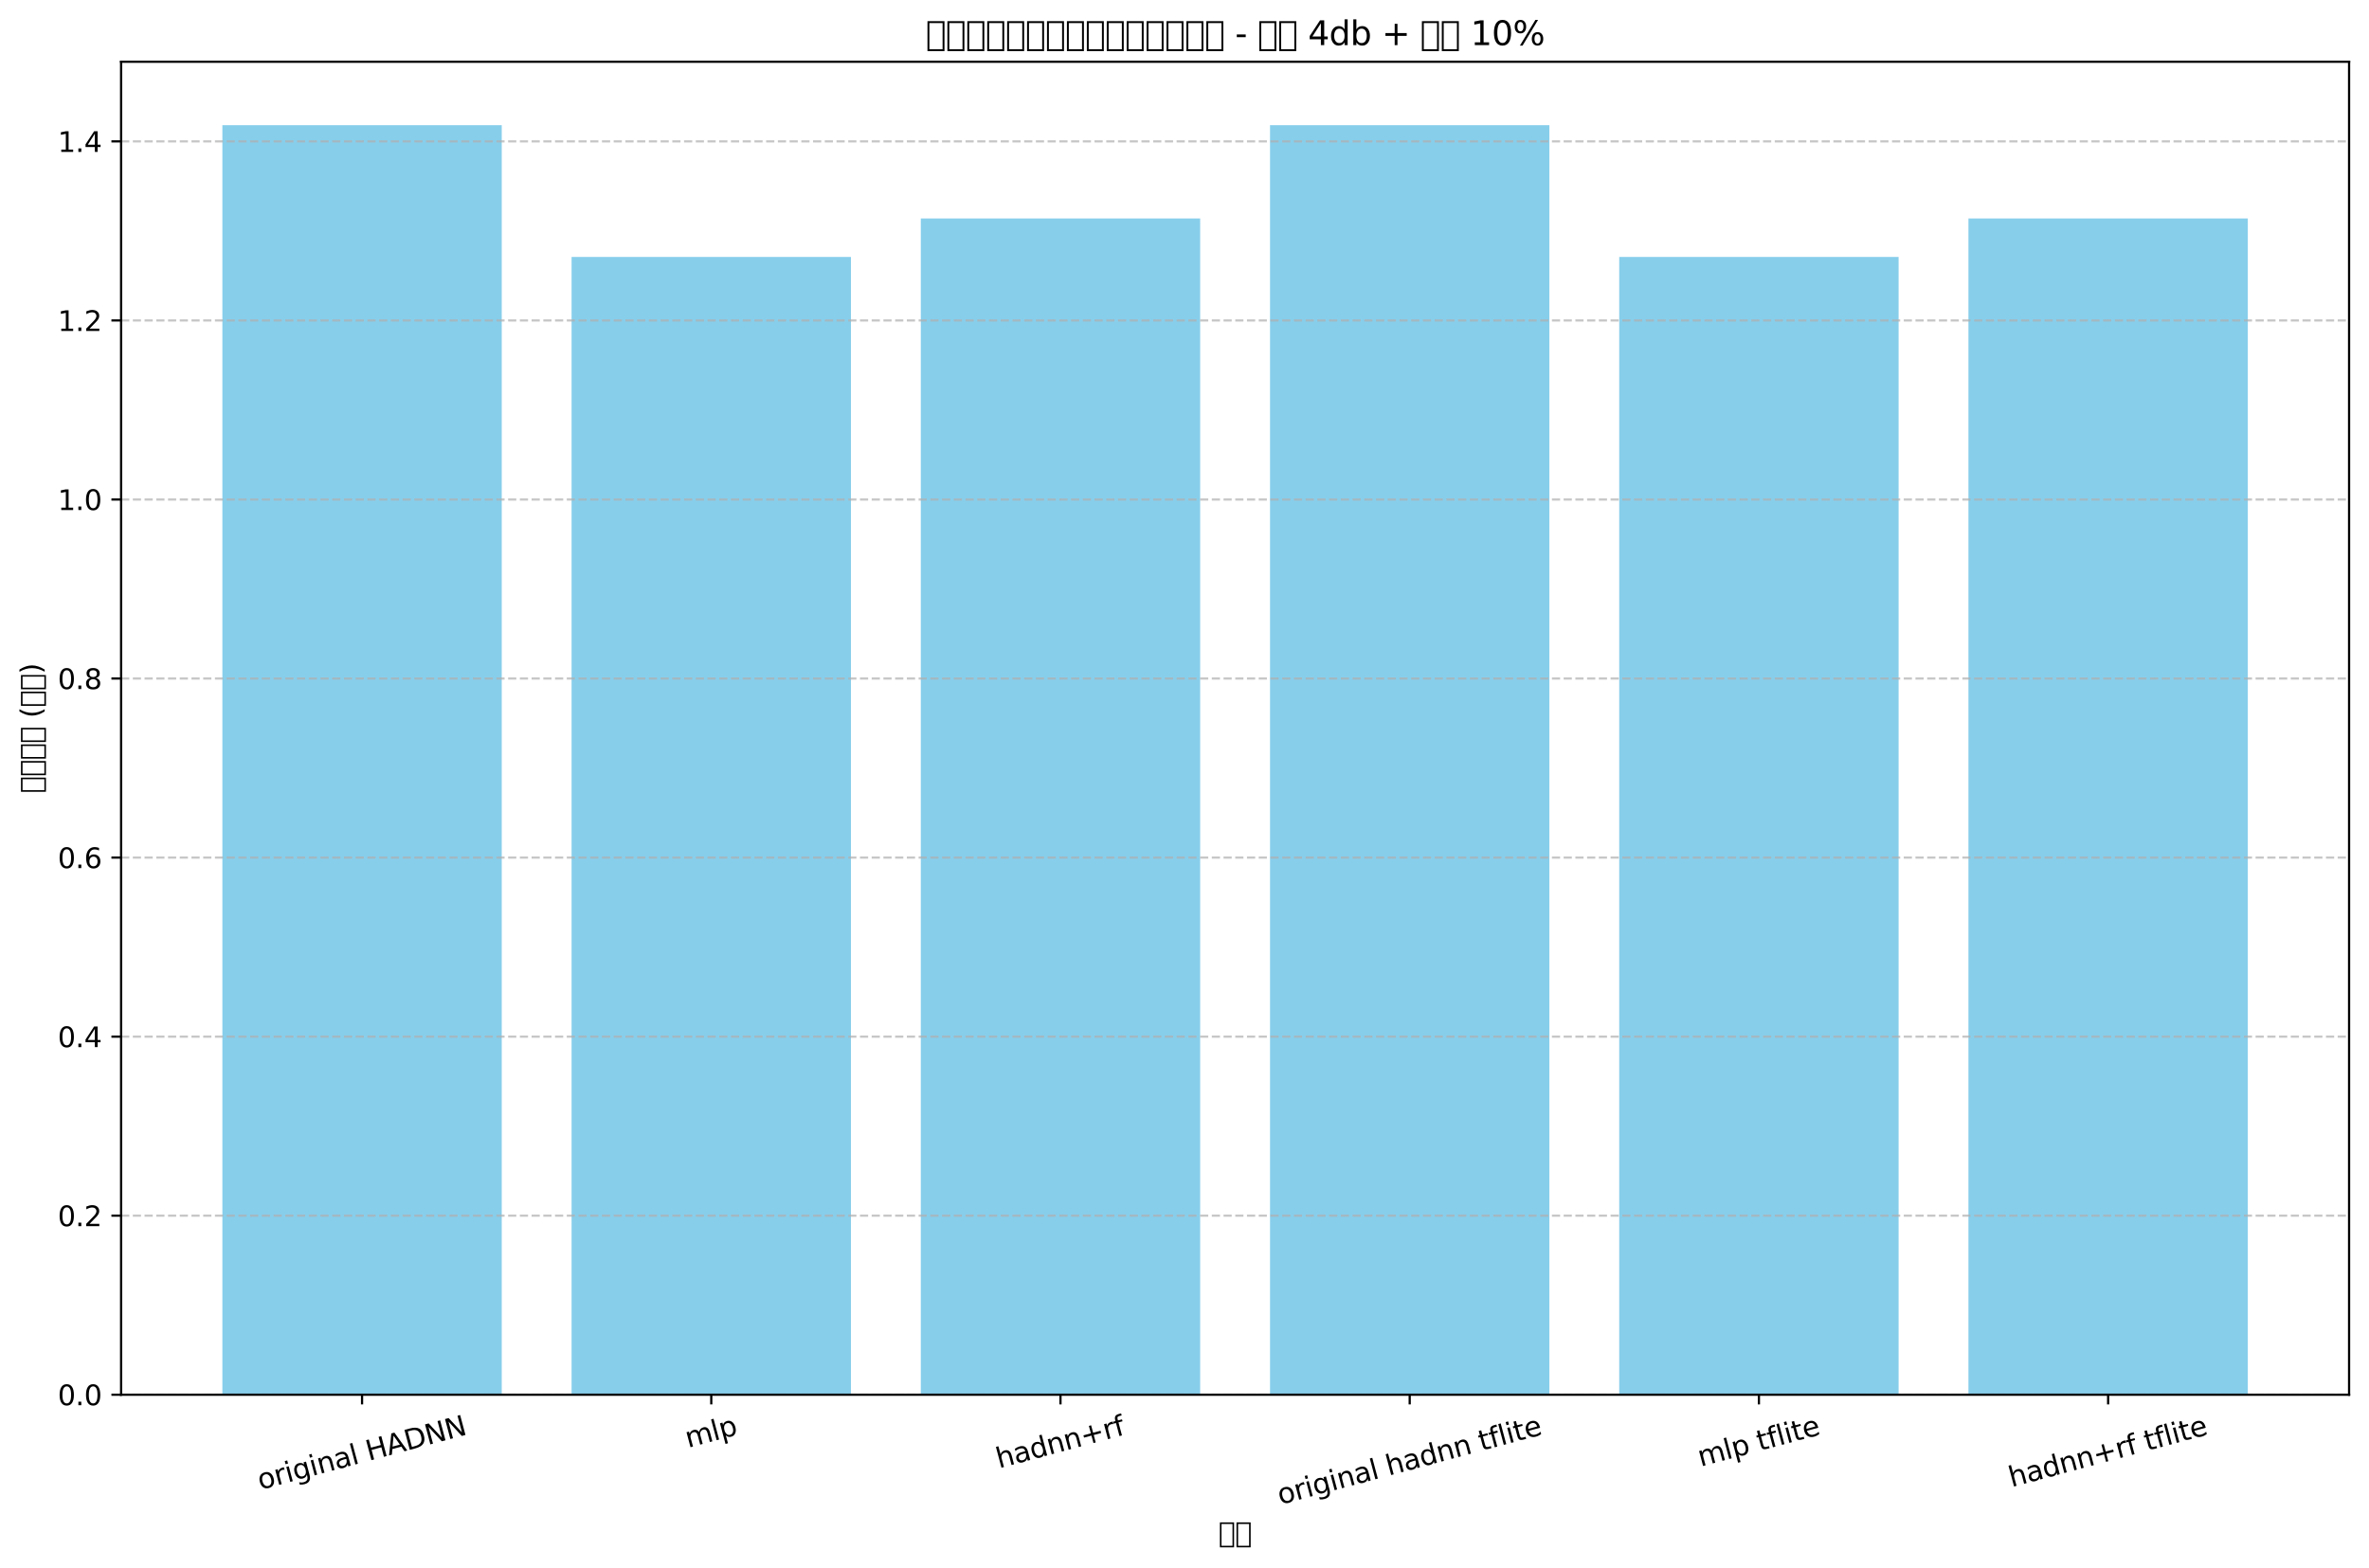 <?xml version="1.0" encoding="utf-8" standalone="no"?>
<!DOCTYPE svg PUBLIC "-//W3C//DTD SVG 1.1//EN"
  "http://www.w3.org/Graphics/SVG/1.1/DTD/svg11.dtd">
<svg xmlns:xlink="http://www.w3.org/1999/xlink" width="856.461pt" height="566.982pt" viewBox="0 0 856.461 566.982" xmlns="http://www.w3.org/2000/svg" version="1.1">
 <defs>
  <style type="text/css">*{stroke-linejoin: round; stroke-linecap: butt}</style>
 </defs>
 <g id="figure_1">
  <g id="patch_1">
   <path d="M 0 566.982 
L 856.461 566.982 
L 856.461 0 
L 0 0 
z
" style="fill: #ffffff"/>
  </g>
  <g id="axes_1">
   <g id="patch_2">
    <path d="M 43.781 504.315 
L 849.261 504.315 
L 849.261 22.318 
L 43.781 22.318 
z
" style="fill: #ffffff"/>
   </g>
   <g id="patch_3">
    <path d="M 80.394 504.315 
L 181.395 504.315 
L 181.395 45.27 
L 80.394 45.27 
z
" clip-path="url(#p43e3d9b00f)" style="fill: #87ceeb"/>
   </g>
   <g id="patch_4">
    <path d="M 206.645 504.315 
L 307.645 504.315 
L 307.645 92.905 
L 206.645 92.905 
z
" clip-path="url(#p43e3d9b00f)" style="fill: #87ceeb"/>
   </g>
   <g id="patch_5">
    <path d="M 332.896 504.315 
L 433.896 504.315 
L 433.896 78.993 
L 332.896 78.993 
z
" clip-path="url(#p43e3d9b00f)" style="fill: #87ceeb"/>
   </g>
   <g id="patch_6">
    <path d="M 459.146 504.315 
L 560.147 504.315 
L 560.147 45.27 
L 459.146 45.27 
z
" clip-path="url(#p43e3d9b00f)" style="fill: #87ceeb"/>
   </g>
   <g id="patch_7">
    <path d="M 585.397 504.315 
L 686.398 504.315 
L 686.398 92.905 
L 585.397 92.905 
z
" clip-path="url(#p43e3d9b00f)" style="fill: #87ceeb"/>
   </g>
   <g id="patch_8">
    <path d="M 711.648 504.315 
L 812.649 504.315 
L 812.649 78.993 
L 711.648 78.993 
z
" clip-path="url(#p43e3d9b00f)" style="fill: #87ceeb"/>
   </g>
   <g id="matplotlib.axis_1">
    <g id="xtick_1">
     <g id="line2d_1">
      <defs>
       <path id="m4791d5c35e" d="M 0 0 
L 0 3.5 
" style="stroke: #000000; stroke-width: 0.8"/>
      </defs>
      <g>
       <use xlink:href="#m4791d5c35e" x="130.894" y="504.315" style="stroke: #000000; stroke-width: 0.8"/>
      </g>
     </g>
     <g id="text_1">
      <!-- original HADNN -->
      <g transform="translate(94.14 538.734) rotate(-15) scale(0.1 -0.1)">
       <defs>
        <path id="DejaVuSans-6f" d="M 1959 3097 
Q 1497 3097 1228 2736 
Q 959 2375 959 1747 
Q 959 1119 1226 758 
Q 1494 397 1959 397 
Q 2419 397 2687 759 
Q 2956 1122 2956 1747 
Q 2956 2369 2687 2733 
Q 2419 3097 1959 3097 
z
M 1959 3584 
Q 2709 3584 3137 3096 
Q 3566 2609 3566 1747 
Q 3566 888 3137 398 
Q 2709 -91 1959 -91 
Q 1206 -91 779 398 
Q 353 888 353 1747 
Q 353 2609 779 3096 
Q 1206 3584 1959 3584 
z
" transform="scale(0.016)"/>
        <path id="DejaVuSans-72" d="M 2631 2963 
Q 2534 3019 2420 3045 
Q 2306 3072 2169 3072 
Q 1681 3072 1420 2755 
Q 1159 2438 1159 1844 
L 1159 0 
L 581 0 
L 581 3500 
L 1159 3500 
L 1159 2956 
Q 1341 3275 1631 3429 
Q 1922 3584 2338 3584 
Q 2397 3584 2469 3576 
Q 2541 3569 2628 3553 
L 2631 2963 
z
" transform="scale(0.016)"/>
        <path id="DejaVuSans-69" d="M 603 3500 
L 1178 3500 
L 1178 0 
L 603 0 
L 603 3500 
z
M 603 4863 
L 1178 4863 
L 1178 4134 
L 603 4134 
L 603 4863 
z
" transform="scale(0.016)"/>
        <path id="DejaVuSans-67" d="M 2906 1791 
Q 2906 2416 2648 2759 
Q 2391 3103 1925 3103 
Q 1463 3103 1205 2759 
Q 947 2416 947 1791 
Q 947 1169 1205 825 
Q 1463 481 1925 481 
Q 2391 481 2648 825 
Q 2906 1169 2906 1791 
z
M 3481 434 
Q 3481 -459 3084 -895 
Q 2688 -1331 1869 -1331 
Q 1566 -1331 1297 -1286 
Q 1028 -1241 775 -1147 
L 775 -588 
Q 1028 -725 1275 -790 
Q 1522 -856 1778 -856 
Q 2344 -856 2625 -561 
Q 2906 -266 2906 331 
L 2906 616 
Q 2728 306 2450 153 
Q 2172 0 1784 0 
Q 1141 0 747 490 
Q 353 981 353 1791 
Q 353 2603 747 3093 
Q 1141 3584 1784 3584 
Q 2172 3584 2450 3431 
Q 2728 3278 2906 2969 
L 2906 3500 
L 3481 3500 
L 3481 434 
z
" transform="scale(0.016)"/>
        <path id="DejaVuSans-6e" d="M 3513 2113 
L 3513 0 
L 2938 0 
L 2938 2094 
Q 2938 2591 2744 2837 
Q 2550 3084 2163 3084 
Q 1697 3084 1428 2787 
Q 1159 2491 1159 1978 
L 1159 0 
L 581 0 
L 581 3500 
L 1159 3500 
L 1159 2956 
Q 1366 3272 1645 3428 
Q 1925 3584 2291 3584 
Q 2894 3584 3203 3211 
Q 3513 2838 3513 2113 
z
" transform="scale(0.016)"/>
        <path id="DejaVuSans-61" d="M 2194 1759 
Q 1497 1759 1228 1600 
Q 959 1441 959 1056 
Q 959 750 1161 570 
Q 1363 391 1709 391 
Q 2188 391 2477 730 
Q 2766 1069 2766 1631 
L 2766 1759 
L 2194 1759 
z
M 3341 1997 
L 3341 0 
L 2766 0 
L 2766 531 
Q 2569 213 2275 61 
Q 1981 -91 1556 -91 
Q 1019 -91 701 211 
Q 384 513 384 1019 
Q 384 1609 779 1909 
Q 1175 2209 1959 2209 
L 2766 2209 
L 2766 2266 
Q 2766 2663 2505 2880 
Q 2244 3097 1772 3097 
Q 1472 3097 1187 3025 
Q 903 2953 641 2809 
L 641 3341 
Q 956 3463 1253 3523 
Q 1550 3584 1831 3584 
Q 2591 3584 2966 3190 
Q 3341 2797 3341 1997 
z
" transform="scale(0.016)"/>
        <path id="DejaVuSans-6c" d="M 603 4863 
L 1178 4863 
L 1178 0 
L 603 0 
L 603 4863 
z
" transform="scale(0.016)"/>
        <path id="DejaVuSans-20" transform="scale(0.016)"/>
        <path id="DejaVuSans-48" d="M 628 4666 
L 1259 4666 
L 1259 2753 
L 3553 2753 
L 3553 4666 
L 4184 4666 
L 4184 0 
L 3553 0 
L 3553 2222 
L 1259 2222 
L 1259 0 
L 628 0 
L 628 4666 
z
" transform="scale(0.016)"/>
        <path id="DejaVuSans-41" d="M 2188 4044 
L 1331 1722 
L 3047 1722 
L 2188 4044 
z
M 1831 4666 
L 2547 4666 
L 4325 0 
L 3669 0 
L 3244 1197 
L 1141 1197 
L 716 0 
L 50 0 
L 1831 4666 
z
" transform="scale(0.016)"/>
        <path id="DejaVuSans-44" d="M 1259 4147 
L 1259 519 
L 2022 519 
Q 2988 519 3436 956 
Q 3884 1394 3884 2338 
Q 3884 3275 3436 3711 
Q 2988 4147 2022 4147 
L 1259 4147 
z
M 628 4666 
L 1925 4666 
Q 3281 4666 3915 4102 
Q 4550 3538 4550 2338 
Q 4550 1131 3912 565 
Q 3275 0 1925 0 
L 628 0 
L 628 4666 
z
" transform="scale(0.016)"/>
        <path id="DejaVuSans-4e" d="M 628 4666 
L 1478 4666 
L 3547 763 
L 3547 4666 
L 4159 4666 
L 4159 0 
L 3309 0 
L 1241 3903 
L 1241 0 
L 628 0 
L 628 4666 
z
" transform="scale(0.016)"/>
       </defs>
       <use xlink:href="#DejaVuSans-6f"/>
       <use xlink:href="#DejaVuSans-72" x="61.182"/>
       <use xlink:href="#DejaVuSans-69" x="102.295"/>
       <use xlink:href="#DejaVuSans-67" x="130.078"/>
       <use xlink:href="#DejaVuSans-69" x="193.555"/>
       <use xlink:href="#DejaVuSans-6e" x="221.338"/>
       <use xlink:href="#DejaVuSans-61" x="284.717"/>
       <use xlink:href="#DejaVuSans-6c" x="345.996"/>
       <use xlink:href="#DejaVuSans-20" x="373.779"/>
       <use xlink:href="#DejaVuSans-48" x="405.566"/>
       <use xlink:href="#DejaVuSans-41" x="480.762"/>
       <use xlink:href="#DejaVuSans-44" x="549.17"/>
       <use xlink:href="#DejaVuSans-4e" x="626.172"/>
       <use xlink:href="#DejaVuSans-4e" x="700.977"/>
      </g>
     </g>
    </g>
    <g id="xtick_2">
     <g id="line2d_2">
      <g>
       <use xlink:href="#m4791d5c35e" x="257.145" y="504.315" style="stroke: #000000; stroke-width: 0.8"/>
      </g>
     </g>
     <g id="text_2">
      <!-- mlp -->
      <g transform="translate(248.747 523.538) rotate(-15) scale(0.1 -0.1)">
       <defs>
        <path id="DejaVuSans-6d" d="M 3328 2828 
Q 3544 3216 3844 3400 
Q 4144 3584 4550 3584 
Q 5097 3584 5394 3201 
Q 5691 2819 5691 2113 
L 5691 0 
L 5113 0 
L 5113 2094 
Q 5113 2597 4934 2840 
Q 4756 3084 4391 3084 
Q 3944 3084 3684 2787 
Q 3425 2491 3425 1978 
L 3425 0 
L 2847 0 
L 2847 2094 
Q 2847 2600 2669 2842 
Q 2491 3084 2119 3084 
Q 1678 3084 1418 2786 
Q 1159 2488 1159 1978 
L 1159 0 
L 581 0 
L 581 3500 
L 1159 3500 
L 1159 2956 
Q 1356 3278 1631 3431 
Q 1906 3584 2284 3584 
Q 2666 3584 2933 3390 
Q 3200 3197 3328 2828 
z
" transform="scale(0.016)"/>
        <path id="DejaVuSans-70" d="M 1159 525 
L 1159 -1331 
L 581 -1331 
L 581 3500 
L 1159 3500 
L 1159 2969 
Q 1341 3281 1617 3432 
Q 1894 3584 2278 3584 
Q 2916 3584 3314 3078 
Q 3713 2572 3713 1747 
Q 3713 922 3314 415 
Q 2916 -91 2278 -91 
Q 1894 -91 1617 61 
Q 1341 213 1159 525 
z
M 3116 1747 
Q 3116 2381 2855 2742 
Q 2594 3103 2138 3103 
Q 1681 3103 1420 2742 
Q 1159 2381 1159 1747 
Q 1159 1113 1420 752 
Q 1681 391 2138 391 
Q 2594 391 2855 752 
Q 3116 1113 3116 1747 
z
" transform="scale(0.016)"/>
       </defs>
       <use xlink:href="#DejaVuSans-6d"/>
       <use xlink:href="#DejaVuSans-6c" x="97.412"/>
       <use xlink:href="#DejaVuSans-70" x="125.195"/>
      </g>
     </g>
    </g>
    <g id="xtick_3">
     <g id="line2d_3">
      <g>
       <use xlink:href="#m4791d5c35e" x="383.396" y="504.315" style="stroke: #000000; stroke-width: 0.8"/>
      </g>
     </g>
     <g id="text_3">
      <!-- hadnn+rf -->
      <g transform="translate(361.169 530.948) rotate(-15) scale(0.1 -0.1)">
       <defs>
        <path id="DejaVuSans-68" d="M 3513 2113 
L 3513 0 
L 2938 0 
L 2938 2094 
Q 2938 2591 2744 2837 
Q 2550 3084 2163 3084 
Q 1697 3084 1428 2787 
Q 1159 2491 1159 1978 
L 1159 0 
L 581 0 
L 581 4863 
L 1159 4863 
L 1159 2956 
Q 1366 3272 1645 3428 
Q 1925 3584 2291 3584 
Q 2894 3584 3203 3211 
Q 3513 2838 3513 2113 
z
" transform="scale(0.016)"/>
        <path id="DejaVuSans-64" d="M 2906 2969 
L 2906 4863 
L 3481 4863 
L 3481 0 
L 2906 0 
L 2906 525 
Q 2725 213 2448 61 
Q 2172 -91 1784 -91 
Q 1150 -91 751 415 
Q 353 922 353 1747 
Q 353 2572 751 3078 
Q 1150 3584 1784 3584 
Q 2172 3584 2448 3432 
Q 2725 3281 2906 2969 
z
M 947 1747 
Q 947 1113 1208 752 
Q 1469 391 1925 391 
Q 2381 391 2643 752 
Q 2906 1113 2906 1747 
Q 2906 2381 2643 2742 
Q 2381 3103 1925 3103 
Q 1469 3103 1208 2742 
Q 947 2381 947 1747 
z
" transform="scale(0.016)"/>
        <path id="DejaVuSans-2b" d="M 2944 4013 
L 2944 2272 
L 4684 2272 
L 4684 1741 
L 2944 1741 
L 2944 0 
L 2419 0 
L 2419 1741 
L 678 1741 
L 678 2272 
L 2419 2272 
L 2419 4013 
L 2944 4013 
z
" transform="scale(0.016)"/>
        <path id="DejaVuSans-66" d="M 2375 4863 
L 2375 4384 
L 1825 4384 
Q 1516 4384 1395 4259 
Q 1275 4134 1275 3809 
L 1275 3500 
L 2222 3500 
L 2222 3053 
L 1275 3053 
L 1275 0 
L 697 0 
L 697 3053 
L 147 3053 
L 147 3500 
L 697 3500 
L 697 3744 
Q 697 4328 969 4595 
Q 1241 4863 1831 4863 
L 2375 4863 
z
" transform="scale(0.016)"/>
       </defs>
       <use xlink:href="#DejaVuSans-68"/>
       <use xlink:href="#DejaVuSans-61" x="63.379"/>
       <use xlink:href="#DejaVuSans-64" x="124.658"/>
       <use xlink:href="#DejaVuSans-6e" x="188.135"/>
       <use xlink:href="#DejaVuSans-6e" x="251.514"/>
       <use xlink:href="#DejaVuSans-2b" x="314.893"/>
       <use xlink:href="#DejaVuSans-72" x="398.682"/>
       <use xlink:href="#DejaVuSans-66" x="439.795"/>
      </g>
     </g>
    </g>
    <g id="xtick_4">
     <g id="line2d_4">
      <g>
       <use xlink:href="#m4791d5c35e" x="509.647" y="504.315" style="stroke: #000000; stroke-width: 0.8"/>
      </g>
     </g>
     <g id="text_4">
      <!-- original hadnn tflite -->
      <g transform="translate(462.889 544.095) rotate(-15) scale(0.1 -0.1)">
       <defs>
        <path id="DejaVuSans-74" d="M 1172 4494 
L 1172 3500 
L 2356 3500 
L 2356 3053 
L 1172 3053 
L 1172 1153 
Q 1172 725 1289 603 
Q 1406 481 1766 481 
L 2356 481 
L 2356 0 
L 1766 0 
Q 1100 0 847 248 
Q 594 497 594 1153 
L 594 3053 
L 172 3053 
L 172 3500 
L 594 3500 
L 594 4494 
L 1172 4494 
z
" transform="scale(0.016)"/>
        <path id="DejaVuSans-65" d="M 3597 1894 
L 3597 1613 
L 953 1613 
Q 991 1019 1311 708 
Q 1631 397 2203 397 
Q 2534 397 2845 478 
Q 3156 559 3463 722 
L 3463 178 
Q 3153 47 2828 -22 
Q 2503 -91 2169 -91 
Q 1331 -91 842 396 
Q 353 884 353 1716 
Q 353 2575 817 3079 
Q 1281 3584 2069 3584 
Q 2775 3584 3186 3129 
Q 3597 2675 3597 1894 
z
M 3022 2063 
Q 3016 2534 2758 2815 
Q 2500 3097 2075 3097 
Q 1594 3097 1305 2825 
Q 1016 2553 972 2059 
L 3022 2063 
z
" transform="scale(0.016)"/>
       </defs>
       <use xlink:href="#DejaVuSans-6f"/>
       <use xlink:href="#DejaVuSans-72" x="61.182"/>
       <use xlink:href="#DejaVuSans-69" x="102.295"/>
       <use xlink:href="#DejaVuSans-67" x="130.078"/>
       <use xlink:href="#DejaVuSans-69" x="193.555"/>
       <use xlink:href="#DejaVuSans-6e" x="221.338"/>
       <use xlink:href="#DejaVuSans-61" x="284.717"/>
       <use xlink:href="#DejaVuSans-6c" x="345.996"/>
       <use xlink:href="#DejaVuSans-20" x="373.779"/>
       <use xlink:href="#DejaVuSans-68" x="405.566"/>
       <use xlink:href="#DejaVuSans-61" x="468.945"/>
       <use xlink:href="#DejaVuSans-64" x="530.225"/>
       <use xlink:href="#DejaVuSans-6e" x="593.701"/>
       <use xlink:href="#DejaVuSans-6e" x="657.08"/>
       <use xlink:href="#DejaVuSans-20" x="720.459"/>
       <use xlink:href="#DejaVuSans-74" x="752.246"/>
       <use xlink:href="#DejaVuSans-66" x="791.455"/>
       <use xlink:href="#DejaVuSans-6c" x="826.66"/>
       <use xlink:href="#DejaVuSans-69" x="854.443"/>
       <use xlink:href="#DejaVuSans-74" x="882.227"/>
       <use xlink:href="#DejaVuSans-65" x="921.436"/>
      </g>
     </g>
    </g>
    <g id="xtick_5">
     <g id="line2d_5">
      <g>
       <use xlink:href="#m4791d5c35e" x="635.897" y="504.315" style="stroke: #000000; stroke-width: 0.8"/>
      </g>
     </g>
     <g id="text_5">
      <!-- mlp tflite -->
      <g transform="translate(614.822 530.331) rotate(-15) scale(0.1 -0.1)">
       <use xlink:href="#DejaVuSans-6d"/>
       <use xlink:href="#DejaVuSans-6c" x="97.412"/>
       <use xlink:href="#DejaVuSans-70" x="125.195"/>
       <use xlink:href="#DejaVuSans-20" x="188.672"/>
       <use xlink:href="#DejaVuSans-74" x="220.459"/>
       <use xlink:href="#DejaVuSans-66" x="259.668"/>
       <use xlink:href="#DejaVuSans-6c" x="294.873"/>
       <use xlink:href="#DejaVuSans-69" x="322.656"/>
       <use xlink:href="#DejaVuSans-74" x="350.439"/>
       <use xlink:href="#DejaVuSans-65" x="389.648"/>
      </g>
     </g>
    </g>
    <g id="xtick_6">
     <g id="line2d_6">
      <g>
       <use xlink:href="#m4791d5c35e" x="762.148" y="504.315" style="stroke: #000000; stroke-width: 0.8"/>
      </g>
     </g>
     <g id="text_6">
      <!-- hadnn+rf tflite -->
      <g transform="translate(727.245 537.742) rotate(-15) scale(0.1 -0.1)">
       <use xlink:href="#DejaVuSans-68"/>
       <use xlink:href="#DejaVuSans-61" x="63.379"/>
       <use xlink:href="#DejaVuSans-64" x="124.658"/>
       <use xlink:href="#DejaVuSans-6e" x="188.135"/>
       <use xlink:href="#DejaVuSans-6e" x="251.514"/>
       <use xlink:href="#DejaVuSans-2b" x="314.893"/>
       <use xlink:href="#DejaVuSans-72" x="398.682"/>
       <use xlink:href="#DejaVuSans-66" x="439.795"/>
       <use xlink:href="#DejaVuSans-20" x="475"/>
       <use xlink:href="#DejaVuSans-74" x="506.787"/>
       <use xlink:href="#DejaVuSans-66" x="545.996"/>
       <use xlink:href="#DejaVuSans-6c" x="581.201"/>
       <use xlink:href="#DejaVuSans-69" x="608.984"/>
       <use xlink:href="#DejaVuSans-74" x="636.768"/>
       <use xlink:href="#DejaVuSans-65" x="675.977"/>
      </g>
     </g>
    </g>
    <g id="text_7">
     <!-- 模型 -->
     <g transform="translate(440.52 557.702) scale(0.1 -0.1)">
      <defs>
       <path id="DejaVuSans-6a21" d="M 319 -1131 
L 319 4513 
L 3519 4513 
L 3519 -1131 
L 319 -1131 
z
M 678 -775 
L 3163 -775 
L 3163 4153 
L 678 4153 
L 678 -775 
z
" transform="scale(0.016)"/>
       <path id="DejaVuSans-578b" d="M 319 -1131 
L 319 4513 
L 3519 4513 
L 3519 -1131 
L 319 -1131 
z
M 678 -775 
L 3163 -775 
L 3163 4153 
L 678 4153 
L 678 -775 
z
" transform="scale(0.016)"/>
      </defs>
      <use xlink:href="#DejaVuSans-6a21"/>
      <use xlink:href="#DejaVuSans-578b" x="60.01"/>
     </g>
    </g>
   </g>
   <g id="matplotlib.axis_2">
    <g id="ytick_1">
     <g id="line2d_7">
      <path d="M 43.781 504.315 
L 849.261 504.315 
" clip-path="url(#p43e3d9b00f)" style="fill: none; stroke-dasharray: 2.96,1.28; stroke-dashoffset: 0; stroke: #b0b0b0; stroke-opacity: 0.7; stroke-width: 0.8"/>
     </g>
     <g id="line2d_8">
      <defs>
       <path id="m2cf517b895" d="M 0 0 
L -3.5 0 
" style="stroke: #000000; stroke-width: 0.8"/>
      </defs>
      <g>
       <use xlink:href="#m2cf517b895" x="43.781" y="504.315" style="stroke: #000000; stroke-width: 0.8"/>
      </g>
     </g>
     <g id="text_8">
      <!-- 0.0 -->
      <g transform="translate(20.878 508.114) scale(0.1 -0.1)">
       <defs>
        <path id="DejaVuSans-30" d="M 2034 4250 
Q 1547 4250 1301 3770 
Q 1056 3291 1056 2328 
Q 1056 1369 1301 889 
Q 1547 409 2034 409 
Q 2525 409 2770 889 
Q 3016 1369 3016 2328 
Q 3016 3291 2770 3770 
Q 2525 4250 2034 4250 
z
M 2034 4750 
Q 2819 4750 3233 4129 
Q 3647 3509 3647 2328 
Q 3647 1150 3233 529 
Q 2819 -91 2034 -91 
Q 1250 -91 836 529 
Q 422 1150 422 2328 
Q 422 3509 836 4129 
Q 1250 4750 2034 4750 
z
" transform="scale(0.016)"/>
        <path id="DejaVuSans-2e" d="M 684 794 
L 1344 794 
L 1344 0 
L 684 0 
L 684 794 
z
" transform="scale(0.016)"/>
       </defs>
       <use xlink:href="#DejaVuSans-30"/>
       <use xlink:href="#DejaVuSans-2e" x="63.623"/>
       <use xlink:href="#DejaVuSans-30" x="95.41"/>
      </g>
     </g>
    </g>
    <g id="ytick_2">
     <g id="line2d_9">
      <path d="M 43.781 439.575 
L 849.261 439.575 
" clip-path="url(#p43e3d9b00f)" style="fill: none; stroke-dasharray: 2.96,1.28; stroke-dashoffset: 0; stroke: #b0b0b0; stroke-opacity: 0.7; stroke-width: 0.8"/>
     </g>
     <g id="line2d_10">
      <g>
       <use xlink:href="#m2cf517b895" x="43.781" y="439.575" style="stroke: #000000; stroke-width: 0.8"/>
      </g>
     </g>
     <g id="text_9">
      <!-- 0.2 -->
      <g transform="translate(20.878 443.374) scale(0.1 -0.1)">
       <defs>
        <path id="DejaVuSans-32" d="M 1228 531 
L 3431 531 
L 3431 0 
L 469 0 
L 469 531 
Q 828 903 1448 1529 
Q 2069 2156 2228 2338 
Q 2531 2678 2651 2914 
Q 2772 3150 2772 3378 
Q 2772 3750 2511 3984 
Q 2250 4219 1831 4219 
Q 1534 4219 1204 4116 
Q 875 4013 500 3803 
L 500 4441 
Q 881 4594 1212 4672 
Q 1544 4750 1819 4750 
Q 2544 4750 2975 4387 
Q 3406 4025 3406 3419 
Q 3406 3131 3298 2873 
Q 3191 2616 2906 2266 
Q 2828 2175 2409 1742 
Q 1991 1309 1228 531 
z
" transform="scale(0.016)"/>
       </defs>
       <use xlink:href="#DejaVuSans-30"/>
       <use xlink:href="#DejaVuSans-2e" x="63.623"/>
       <use xlink:href="#DejaVuSans-32" x="95.41"/>
      </g>
     </g>
    </g>
    <g id="ytick_3">
     <g id="line2d_11">
      <path d="M 43.781 374.835 
L 849.261 374.835 
" clip-path="url(#p43e3d9b00f)" style="fill: none; stroke-dasharray: 2.96,1.28; stroke-dashoffset: 0; stroke: #b0b0b0; stroke-opacity: 0.7; stroke-width: 0.8"/>
     </g>
     <g id="line2d_12">
      <g>
       <use xlink:href="#m2cf517b895" x="43.781" y="374.835" style="stroke: #000000; stroke-width: 0.8"/>
      </g>
     </g>
     <g id="text_10">
      <!-- 0.4 -->
      <g transform="translate(20.878 378.634) scale(0.1 -0.1)">
       <defs>
        <path id="DejaVuSans-34" d="M 2419 4116 
L 825 1625 
L 2419 1625 
L 2419 4116 
z
M 2253 4666 
L 3047 4666 
L 3047 1625 
L 3713 1625 
L 3713 1100 
L 3047 1100 
L 3047 0 
L 2419 0 
L 2419 1100 
L 313 1100 
L 313 1709 
L 2253 4666 
z
" transform="scale(0.016)"/>
       </defs>
       <use xlink:href="#DejaVuSans-30"/>
       <use xlink:href="#DejaVuSans-2e" x="63.623"/>
       <use xlink:href="#DejaVuSans-34" x="95.41"/>
      </g>
     </g>
    </g>
    <g id="ytick_4">
     <g id="line2d_13">
      <path d="M 43.781 310.094 
L 849.261 310.094 
" clip-path="url(#p43e3d9b00f)" style="fill: none; stroke-dasharray: 2.96,1.28; stroke-dashoffset: 0; stroke: #b0b0b0; stroke-opacity: 0.7; stroke-width: 0.8"/>
     </g>
     <g id="line2d_14">
      <g>
       <use xlink:href="#m2cf517b895" x="43.781" y="310.094" style="stroke: #000000; stroke-width: 0.8"/>
      </g>
     </g>
     <g id="text_11">
      <!-- 0.6 -->
      <g transform="translate(20.878 313.894) scale(0.1 -0.1)">
       <defs>
        <path id="DejaVuSans-36" d="M 2113 2584 
Q 1688 2584 1439 2293 
Q 1191 2003 1191 1497 
Q 1191 994 1439 701 
Q 1688 409 2113 409 
Q 2538 409 2786 701 
Q 3034 994 3034 1497 
Q 3034 2003 2786 2293 
Q 2538 2584 2113 2584 
z
M 3366 4563 
L 3366 3988 
Q 3128 4100 2886 4159 
Q 2644 4219 2406 4219 
Q 1781 4219 1451 3797 
Q 1122 3375 1075 2522 
Q 1259 2794 1537 2939 
Q 1816 3084 2150 3084 
Q 2853 3084 3261 2657 
Q 3669 2231 3669 1497 
Q 3669 778 3244 343 
Q 2819 -91 2113 -91 
Q 1303 -91 875 529 
Q 447 1150 447 2328 
Q 447 3434 972 4092 
Q 1497 4750 2381 4750 
Q 2619 4750 2861 4703 
Q 3103 4656 3366 4563 
z
" transform="scale(0.016)"/>
       </defs>
       <use xlink:href="#DejaVuSans-30"/>
       <use xlink:href="#DejaVuSans-2e" x="63.623"/>
       <use xlink:href="#DejaVuSans-36" x="95.41"/>
      </g>
     </g>
    </g>
    <g id="ytick_5">
     <g id="line2d_15">
      <path d="M 43.781 245.354 
L 849.261 245.354 
" clip-path="url(#p43e3d9b00f)" style="fill: none; stroke-dasharray: 2.96,1.28; stroke-dashoffset: 0; stroke: #b0b0b0; stroke-opacity: 0.7; stroke-width: 0.8"/>
     </g>
     <g id="line2d_16">
      <g>
       <use xlink:href="#m2cf517b895" x="43.781" y="245.354" style="stroke: #000000; stroke-width: 0.8"/>
      </g>
     </g>
     <g id="text_12">
      <!-- 0.8 -->
      <g transform="translate(20.878 249.154) scale(0.1 -0.1)">
       <defs>
        <path id="DejaVuSans-38" d="M 2034 2216 
Q 1584 2216 1326 1975 
Q 1069 1734 1069 1313 
Q 1069 891 1326 650 
Q 1584 409 2034 409 
Q 2484 409 2743 651 
Q 3003 894 3003 1313 
Q 3003 1734 2745 1975 
Q 2488 2216 2034 2216 
z
M 1403 2484 
Q 997 2584 770 2862 
Q 544 3141 544 3541 
Q 544 4100 942 4425 
Q 1341 4750 2034 4750 
Q 2731 4750 3128 4425 
Q 3525 4100 3525 3541 
Q 3525 3141 3298 2862 
Q 3072 2584 2669 2484 
Q 3125 2378 3379 2068 
Q 3634 1759 3634 1313 
Q 3634 634 3220 271 
Q 2806 -91 2034 -91 
Q 1263 -91 848 271 
Q 434 634 434 1313 
Q 434 1759 690 2068 
Q 947 2378 1403 2484 
z
M 1172 3481 
Q 1172 3119 1398 2916 
Q 1625 2713 2034 2713 
Q 2441 2713 2670 2916 
Q 2900 3119 2900 3481 
Q 2900 3844 2670 4047 
Q 2441 4250 2034 4250 
Q 1625 4250 1398 4047 
Q 1172 3844 1172 3481 
z
" transform="scale(0.016)"/>
       </defs>
       <use xlink:href="#DejaVuSans-30"/>
       <use xlink:href="#DejaVuSans-2e" x="63.623"/>
       <use xlink:href="#DejaVuSans-38" x="95.41"/>
      </g>
     </g>
    </g>
    <g id="ytick_6">
     <g id="line2d_17">
      <path d="M 43.781 180.614 
L 849.261 180.614 
" clip-path="url(#p43e3d9b00f)" style="fill: none; stroke-dasharray: 2.96,1.28; stroke-dashoffset: 0; stroke: #b0b0b0; stroke-opacity: 0.7; stroke-width: 0.8"/>
     </g>
     <g id="line2d_18">
      <g>
       <use xlink:href="#m2cf517b895" x="43.781" y="180.614" style="stroke: #000000; stroke-width: 0.8"/>
      </g>
     </g>
     <g id="text_13">
      <!-- 1.0 -->
      <g transform="translate(20.878 184.413) scale(0.1 -0.1)">
       <defs>
        <path id="DejaVuSans-31" d="M 794 531 
L 1825 531 
L 1825 4091 
L 703 3866 
L 703 4441 
L 1819 4666 
L 2450 4666 
L 2450 531 
L 3481 531 
L 3481 0 
L 794 0 
L 794 531 
z
" transform="scale(0.016)"/>
       </defs>
       <use xlink:href="#DejaVuSans-31"/>
       <use xlink:href="#DejaVuSans-2e" x="63.623"/>
       <use xlink:href="#DejaVuSans-30" x="95.41"/>
      </g>
     </g>
    </g>
    <g id="ytick_7">
     <g id="line2d_19">
      <path d="M 43.781 115.874 
L 849.261 115.874 
" clip-path="url(#p43e3d9b00f)" style="fill: none; stroke-dasharray: 2.96,1.28; stroke-dashoffset: 0; stroke: #b0b0b0; stroke-opacity: 0.7; stroke-width: 0.8"/>
     </g>
     <g id="line2d_20">
      <g>
       <use xlink:href="#m2cf517b895" x="43.781" y="115.874" style="stroke: #000000; stroke-width: 0.8"/>
      </g>
     </g>
     <g id="text_14">
      <!-- 1.2 -->
      <g transform="translate(20.878 119.673) scale(0.1 -0.1)">
       <use xlink:href="#DejaVuSans-31"/>
       <use xlink:href="#DejaVuSans-2e" x="63.623"/>
       <use xlink:href="#DejaVuSans-32" x="95.41"/>
      </g>
     </g>
    </g>
    <g id="ytick_8">
     <g id="line2d_21">
      <path d="M 43.781 51.134 
L 849.261 51.134 
" clip-path="url(#p43e3d9b00f)" style="fill: none; stroke-dasharray: 2.96,1.28; stroke-dashoffset: 0; stroke: #b0b0b0; stroke-opacity: 0.7; stroke-width: 0.8"/>
     </g>
     <g id="line2d_22">
      <g>
       <use xlink:href="#m2cf517b895" x="43.781" y="51.134" style="stroke: #000000; stroke-width: 0.8"/>
      </g>
     </g>
     <g id="text_15">
      <!-- 1.4 -->
      <g transform="translate(20.878 54.933) scale(0.1 -0.1)">
       <use xlink:href="#DejaVuSans-31"/>
       <use xlink:href="#DejaVuSans-2e" x="63.623"/>
       <use xlink:href="#DejaVuSans-34" x="95.41"/>
      </g>
     </g>
    </g>
    <g id="text_16">
     <!-- 平均誤差 (公尺) -->
     <g transform="translate(14.798 286.812) rotate(-90) scale(0.1 -0.1)">
      <defs>
       <path id="DejaVuSans-5e73" d="M 319 -1131 
L 319 4513 
L 3519 4513 
L 3519 -1131 
L 319 -1131 
z
M 678 -775 
L 3163 -775 
L 3163 4153 
L 678 4153 
L 678 -775 
z
" transform="scale(0.016)"/>
       <path id="DejaVuSans-5747" d="M 319 -1131 
L 319 4513 
L 3519 4513 
L 3519 -1131 
L 319 -1131 
z
M 678 -775 
L 3163 -775 
L 3163 4153 
L 678 4153 
L 678 -775 
z
" transform="scale(0.016)"/>
       <path id="DejaVuSans-8aa4" d="M 319 -1131 
L 319 4513 
L 3519 4513 
L 3519 -1131 
L 319 -1131 
z
M 678 -775 
L 3163 -775 
L 3163 4153 
L 678 4153 
L 678 -775 
z
" transform="scale(0.016)"/>
       <path id="DejaVuSans-5dee" d="M 319 -1131 
L 319 4513 
L 3519 4513 
L 3519 -1131 
L 319 -1131 
z
M 678 -775 
L 3163 -775 
L 3163 4153 
L 678 4153 
L 678 -775 
z
" transform="scale(0.016)"/>
       <path id="DejaVuSans-28" d="M 1984 4856 
Q 1566 4138 1362 3434 
Q 1159 2731 1159 2009 
Q 1159 1288 1364 580 
Q 1569 -128 1984 -844 
L 1484 -844 
Q 1016 -109 783 600 
Q 550 1309 550 2009 
Q 550 2706 781 3412 
Q 1013 4119 1484 4856 
L 1984 4856 
z
" transform="scale(0.016)"/>
       <path id="DejaVuSans-516c" d="M 319 -1131 
L 319 4513 
L 3519 4513 
L 3519 -1131 
L 319 -1131 
z
M 678 -775 
L 3163 -775 
L 3163 4153 
L 678 4153 
L 678 -775 
z
" transform="scale(0.016)"/>
       <path id="DejaVuSans-5c3a" d="M 319 -1131 
L 319 4513 
L 3519 4513 
L 3519 -1131 
L 319 -1131 
z
M 678 -775 
L 3163 -775 
L 3163 4153 
L 678 4153 
L 678 -775 
z
" transform="scale(0.016)"/>
       <path id="DejaVuSans-29" d="M 513 4856 
L 1013 4856 
Q 1481 4119 1714 3412 
Q 1947 2706 1947 2009 
Q 1947 1309 1714 600 
Q 1481 -109 1013 -844 
L 513 -844 
Q 928 -128 1133 580 
Q 1338 1288 1338 2009 
Q 1338 2731 1133 3434 
Q 928 4138 513 4856 
z
" transform="scale(0.016)"/>
      </defs>
      <use xlink:href="#DejaVuSans-5e73"/>
      <use xlink:href="#DejaVuSans-5747" x="60.01"/>
      <use xlink:href="#DejaVuSans-8aa4" x="120.02"/>
      <use xlink:href="#DejaVuSans-5dee" x="180.029"/>
      <use xlink:href="#DejaVuSans-20" x="240.039"/>
      <use xlink:href="#DejaVuSans-28" x="271.826"/>
      <use xlink:href="#DejaVuSans-516c" x="310.84"/>
      <use xlink:href="#DejaVuSans-5c3a" x="370.85"/>
      <use xlink:href="#DejaVuSans-29" x="430.859"/>
     </g>
    </g>
   </g>
   <g id="patch_9">
    <path d="M 43.781 504.315 
L 43.781 22.318 
" style="fill: none; stroke: #000000; stroke-width: 0.8; stroke-linejoin: miter; stroke-linecap: square"/>
   </g>
   <g id="patch_10">
    <path d="M 849.261 504.315 
L 849.261 22.318 
" style="fill: none; stroke: #000000; stroke-width: 0.8; stroke-linejoin: miter; stroke-linecap: square"/>
   </g>
   <g id="patch_11">
    <path d="M 43.781 504.315 
L 849.261 504.315 
" style="fill: none; stroke: #000000; stroke-width: 0.8; stroke-linejoin: miter; stroke-linecap: square"/>
   </g>
   <g id="patch_12">
    <path d="M 43.781 22.318 
L 849.261 22.318 
" style="fill: none; stroke: #000000; stroke-width: 0.8; stroke-linejoin: miter; stroke-linecap: square"/>
   </g>
   <g id="text_17">
    <!-- 不同模型的位置預測平均誤差對比 - 雜訊 4db + 故障 10% -->
    <g transform="translate(334.698 16.318) scale(0.12 -0.12)">
     <defs>
      <path id="DejaVuSans-4e0d" d="M 319 -1131 
L 319 4513 
L 3519 4513 
L 3519 -1131 
L 319 -1131 
z
M 678 -775 
L 3163 -775 
L 3163 4153 
L 678 4153 
L 678 -775 
z
" transform="scale(0.016)"/>
      <path id="DejaVuSans-540c" d="M 319 -1131 
L 319 4513 
L 3519 4513 
L 3519 -1131 
L 319 -1131 
z
M 678 -775 
L 3163 -775 
L 3163 4153 
L 678 4153 
L 678 -775 
z
" transform="scale(0.016)"/>
      <path id="DejaVuSans-7684" d="M 319 -1131 
L 319 4513 
L 3519 4513 
L 3519 -1131 
L 319 -1131 
z
M 678 -775 
L 3163 -775 
L 3163 4153 
L 678 4153 
L 678 -775 
z
" transform="scale(0.016)"/>
      <path id="DejaVuSans-4f4d" d="M 319 -1131 
L 319 4513 
L 3519 4513 
L 3519 -1131 
L 319 -1131 
z
M 678 -775 
L 3163 -775 
L 3163 4153 
L 678 4153 
L 678 -775 
z
" transform="scale(0.016)"/>
      <path id="DejaVuSans-7f6e" d="M 319 -1131 
L 319 4513 
L 3519 4513 
L 3519 -1131 
L 319 -1131 
z
M 678 -775 
L 3163 -775 
L 3163 4153 
L 678 4153 
L 678 -775 
z
" transform="scale(0.016)"/>
      <path id="DejaVuSans-9810" d="M 319 -1131 
L 319 4513 
L 3519 4513 
L 3519 -1131 
L 319 -1131 
z
M 678 -775 
L 3163 -775 
L 3163 4153 
L 678 4153 
L 678 -775 
z
" transform="scale(0.016)"/>
      <path id="DejaVuSans-6e2c" d="M 319 -1131 
L 319 4513 
L 3519 4513 
L 3519 -1131 
L 319 -1131 
z
M 678 -775 
L 3163 -775 
L 3163 4153 
L 678 4153 
L 678 -775 
z
" transform="scale(0.016)"/>
      <path id="DejaVuSans-5c0d" d="M 319 -1131 
L 319 4513 
L 3519 4513 
L 3519 -1131 
L 319 -1131 
z
M 678 -775 
L 3163 -775 
L 3163 4153 
L 678 4153 
L 678 -775 
z
" transform="scale(0.016)"/>
      <path id="DejaVuSans-6bd4" d="M 319 -1131 
L 319 4513 
L 3519 4513 
L 3519 -1131 
L 319 -1131 
z
M 678 -775 
L 3163 -775 
L 3163 4153 
L 678 4153 
L 678 -775 
z
" transform="scale(0.016)"/>
      <path id="DejaVuSans-2d" d="M 313 2009 
L 1997 2009 
L 1997 1497 
L 313 1497 
L 313 2009 
z
" transform="scale(0.016)"/>
      <path id="DejaVuSans-96dc" d="M 319 -1131 
L 319 4513 
L 3519 4513 
L 3519 -1131 
L 319 -1131 
z
M 678 -775 
L 3163 -775 
L 3163 4153 
L 678 4153 
L 678 -775 
z
" transform="scale(0.016)"/>
      <path id="DejaVuSans-8a0a" d="M 319 -1131 
L 319 4513 
L 3519 4513 
L 3519 -1131 
L 319 -1131 
z
M 678 -775 
L 3163 -775 
L 3163 4153 
L 678 4153 
L 678 -775 
z
" transform="scale(0.016)"/>
      <path id="DejaVuSans-62" d="M 3116 1747 
Q 3116 2381 2855 2742 
Q 2594 3103 2138 3103 
Q 1681 3103 1420 2742 
Q 1159 2381 1159 1747 
Q 1159 1113 1420 752 
Q 1681 391 2138 391 
Q 2594 391 2855 752 
Q 3116 1113 3116 1747 
z
M 1159 2969 
Q 1341 3281 1617 3432 
Q 1894 3584 2278 3584 
Q 2916 3584 3314 3078 
Q 3713 2572 3713 1747 
Q 3713 922 3314 415 
Q 2916 -91 2278 -91 
Q 1894 -91 1617 61 
Q 1341 213 1159 525 
L 1159 0 
L 581 0 
L 581 4863 
L 1159 4863 
L 1159 2969 
z
" transform="scale(0.016)"/>
      <path id="DejaVuSans-6545" d="M 319 -1131 
L 319 4513 
L 3519 4513 
L 3519 -1131 
L 319 -1131 
z
M 678 -775 
L 3163 -775 
L 3163 4153 
L 678 4153 
L 678 -775 
z
" transform="scale(0.016)"/>
      <path id="DejaVuSans-969c" d="M 319 -1131 
L 319 4513 
L 3519 4513 
L 3519 -1131 
L 319 -1131 
z
M 678 -775 
L 3163 -775 
L 3163 4153 
L 678 4153 
L 678 -775 
z
" transform="scale(0.016)"/>
      <path id="DejaVuSans-25" d="M 4653 2053 
Q 4381 2053 4226 1822 
Q 4072 1591 4072 1178 
Q 4072 772 4226 539 
Q 4381 306 4653 306 
Q 4919 306 5073 539 
Q 5228 772 5228 1178 
Q 5228 1588 5073 1820 
Q 4919 2053 4653 2053 
z
M 4653 2450 
Q 5147 2450 5437 2106 
Q 5728 1763 5728 1178 
Q 5728 594 5436 251 
Q 5144 -91 4653 -91 
Q 4153 -91 3862 251 
Q 3572 594 3572 1178 
Q 3572 1766 3864 2108 
Q 4156 2450 4653 2450 
z
M 1428 4353 
Q 1159 4353 1004 4120 
Q 850 3888 850 3481 
Q 850 3069 1003 2837 
Q 1156 2606 1428 2606 
Q 1700 2606 1854 2837 
Q 2009 3069 2009 3481 
Q 2009 3884 1853 4118 
Q 1697 4353 1428 4353 
z
M 4250 4750 
L 4750 4750 
L 1831 -91 
L 1331 -91 
L 4250 4750 
z
M 1428 4750 
Q 1922 4750 2215 4408 
Q 2509 4066 2509 3481 
Q 2509 2891 2217 2550 
Q 1925 2209 1428 2209 
Q 931 2209 642 2551 
Q 353 2894 353 3481 
Q 353 4063 643 4406 
Q 934 4750 1428 4750 
z
" transform="scale(0.016)"/>
     </defs>
     <use xlink:href="#DejaVuSans-4e0d"/>
     <use xlink:href="#DejaVuSans-540c" x="60.01"/>
     <use xlink:href="#DejaVuSans-6a21" x="120.02"/>
     <use xlink:href="#DejaVuSans-578b" x="180.029"/>
     <use xlink:href="#DejaVuSans-7684" x="240.039"/>
     <use xlink:href="#DejaVuSans-4f4d" x="300.049"/>
     <use xlink:href="#DejaVuSans-7f6e" x="360.059"/>
     <use xlink:href="#DejaVuSans-9810" x="420.068"/>
     <use xlink:href="#DejaVuSans-6e2c" x="480.078"/>
     <use xlink:href="#DejaVuSans-5e73" x="540.088"/>
     <use xlink:href="#DejaVuSans-5747" x="600.098"/>
     <use xlink:href="#DejaVuSans-8aa4" x="660.107"/>
     <use xlink:href="#DejaVuSans-5dee" x="720.117"/>
     <use xlink:href="#DejaVuSans-5c0d" x="780.127"/>
     <use xlink:href="#DejaVuSans-6bd4" x="840.137"/>
     <use xlink:href="#DejaVuSans-20" x="900.146"/>
     <use xlink:href="#DejaVuSans-2d" x="931.934"/>
     <use xlink:href="#DejaVuSans-20" x="968.018"/>
     <use xlink:href="#DejaVuSans-96dc" x="999.805"/>
     <use xlink:href="#DejaVuSans-8a0a" x="1059.814"/>
     <use xlink:href="#DejaVuSans-20" x="1119.824"/>
     <use xlink:href="#DejaVuSans-34" x="1151.611"/>
     <use xlink:href="#DejaVuSans-64" x="1215.234"/>
     <use xlink:href="#DejaVuSans-62" x="1278.711"/>
     <use xlink:href="#DejaVuSans-20" x="1342.188"/>
     <use xlink:href="#DejaVuSans-2b" x="1373.975"/>
     <use xlink:href="#DejaVuSans-20" x="1457.764"/>
     <use xlink:href="#DejaVuSans-6545" x="1489.551"/>
     <use xlink:href="#DejaVuSans-969c" x="1549.561"/>
     <use xlink:href="#DejaVuSans-20" x="1609.57"/>
     <use xlink:href="#DejaVuSans-31" x="1641.357"/>
     <use xlink:href="#DejaVuSans-30" x="1704.98"/>
     <use xlink:href="#DejaVuSans-25" x="1768.604"/>
    </g>
   </g>
  </g>
 </g>
 <defs>
  <clipPath id="p43e3d9b00f">
   <rect x="43.781" y="22.318" width="805.48" height="481.997"/>
  </clipPath>
 </defs>
</svg>
